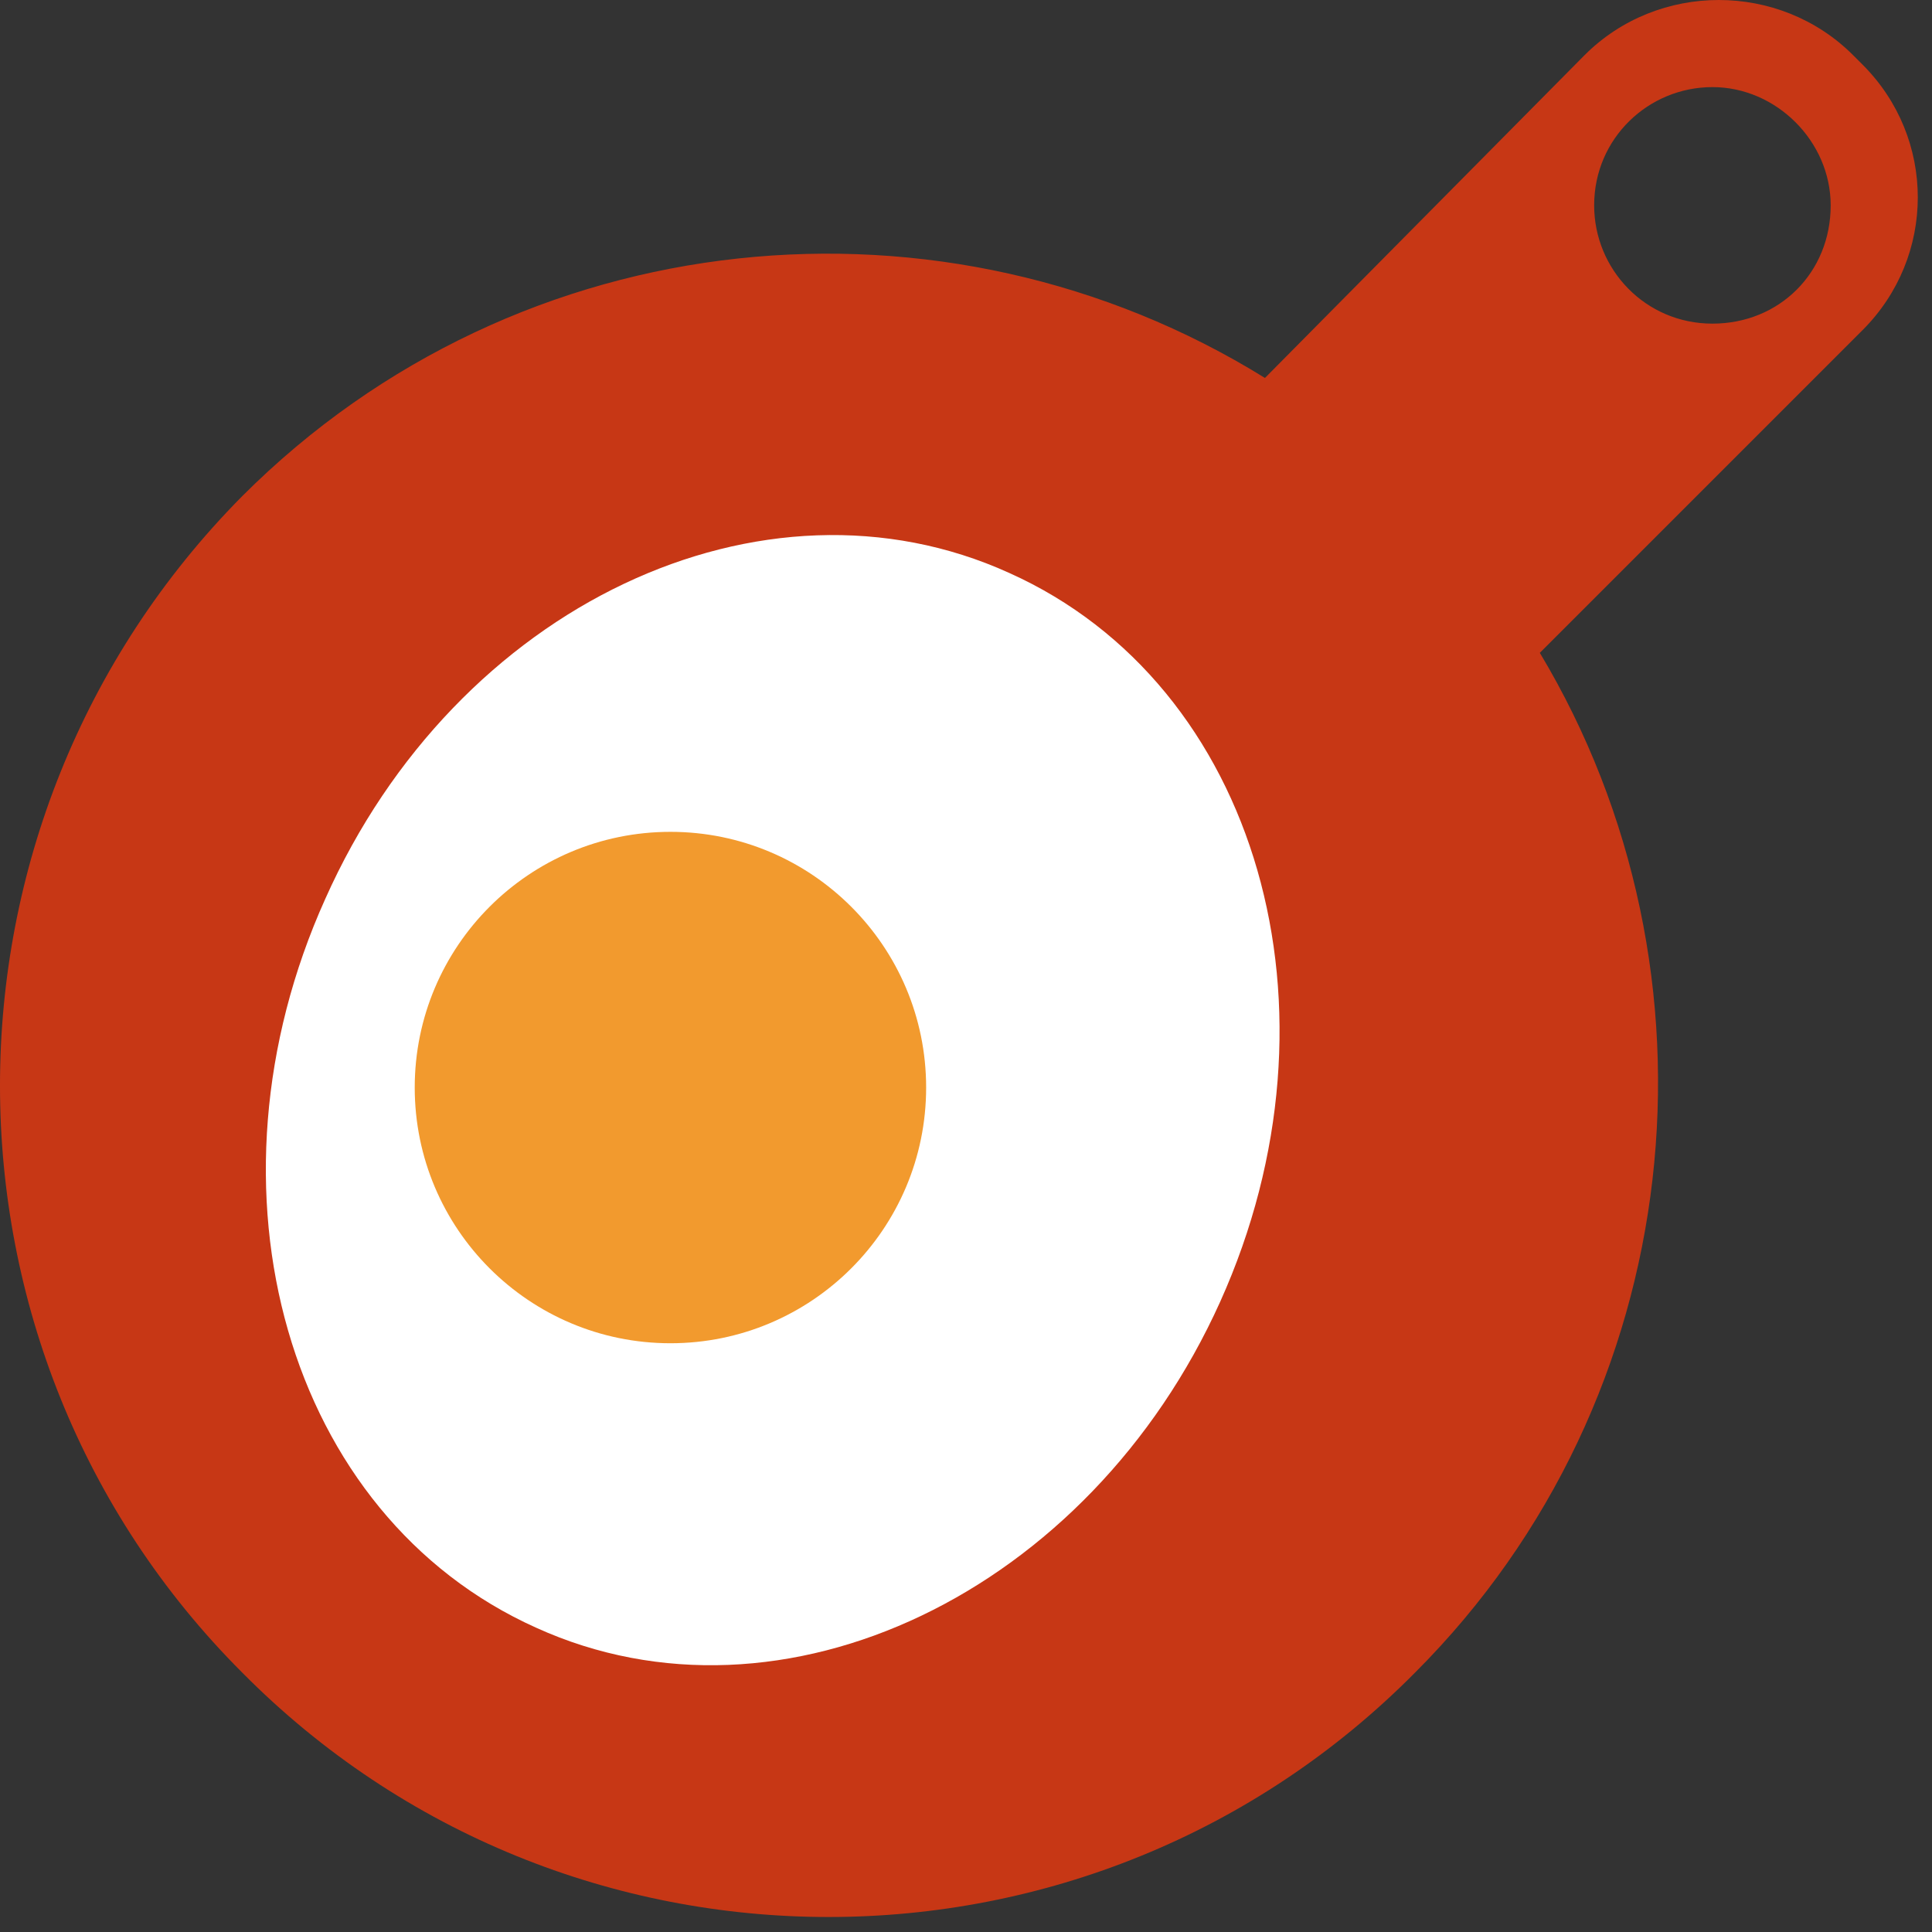 <svg width="68" height="68" viewBox="0 0 68 68" fill="none" xmlns="http://www.w3.org/2000/svg">
<rect x="0" y="0" width="68" height="68" fill="#333333" stroke="none"/>
<path d="M65.559 2.278L65.222 1.941C62.634 -0.647 58.359 -0.647 55.772 1.941L44.522 13.303C33.272 6.328 18.309 7.678 8.522 17.466C-2.841 28.941 -2.841 47.503 8.522 58.866C19.884 70.341 38.447 70.341 49.809 58.866C59.484 49.191 60.947 34.228 54.197 22.978L65.559 11.616C68.147 9.028 68.147 4.866 65.559 2.278ZM60.272 11.391C57.909 11.391 56.109 9.478 56.109 7.228C56.109 4.866 58.022 3.066 60.272 3.066C62.522 3.066 64.434 4.978 64.434 7.228C64.434 9.591 62.634 11.391 60.272 11.391Z" fill="#C73715"/>
<path d="M11.447 31.641C6.834 41.878 10.097 53.353 18.872 57.291C27.534 61.228 38.334 56.053 42.947 45.816C47.559 35.578 44.297 24.103 35.522 20.166C26.859 16.228 16.059 21.291 11.447 31.641Z" fill="white"/>
<path d="M23.597 47.278C28.567 47.278 32.597 43.249 32.597 38.278C32.597 33.308 28.567 29.278 23.597 29.278C18.626 29.278 14.597 33.308 14.597 38.278C14.597 43.249 18.626 47.278 23.597 47.278Z" fill="#F29A2E"/>
</svg>
